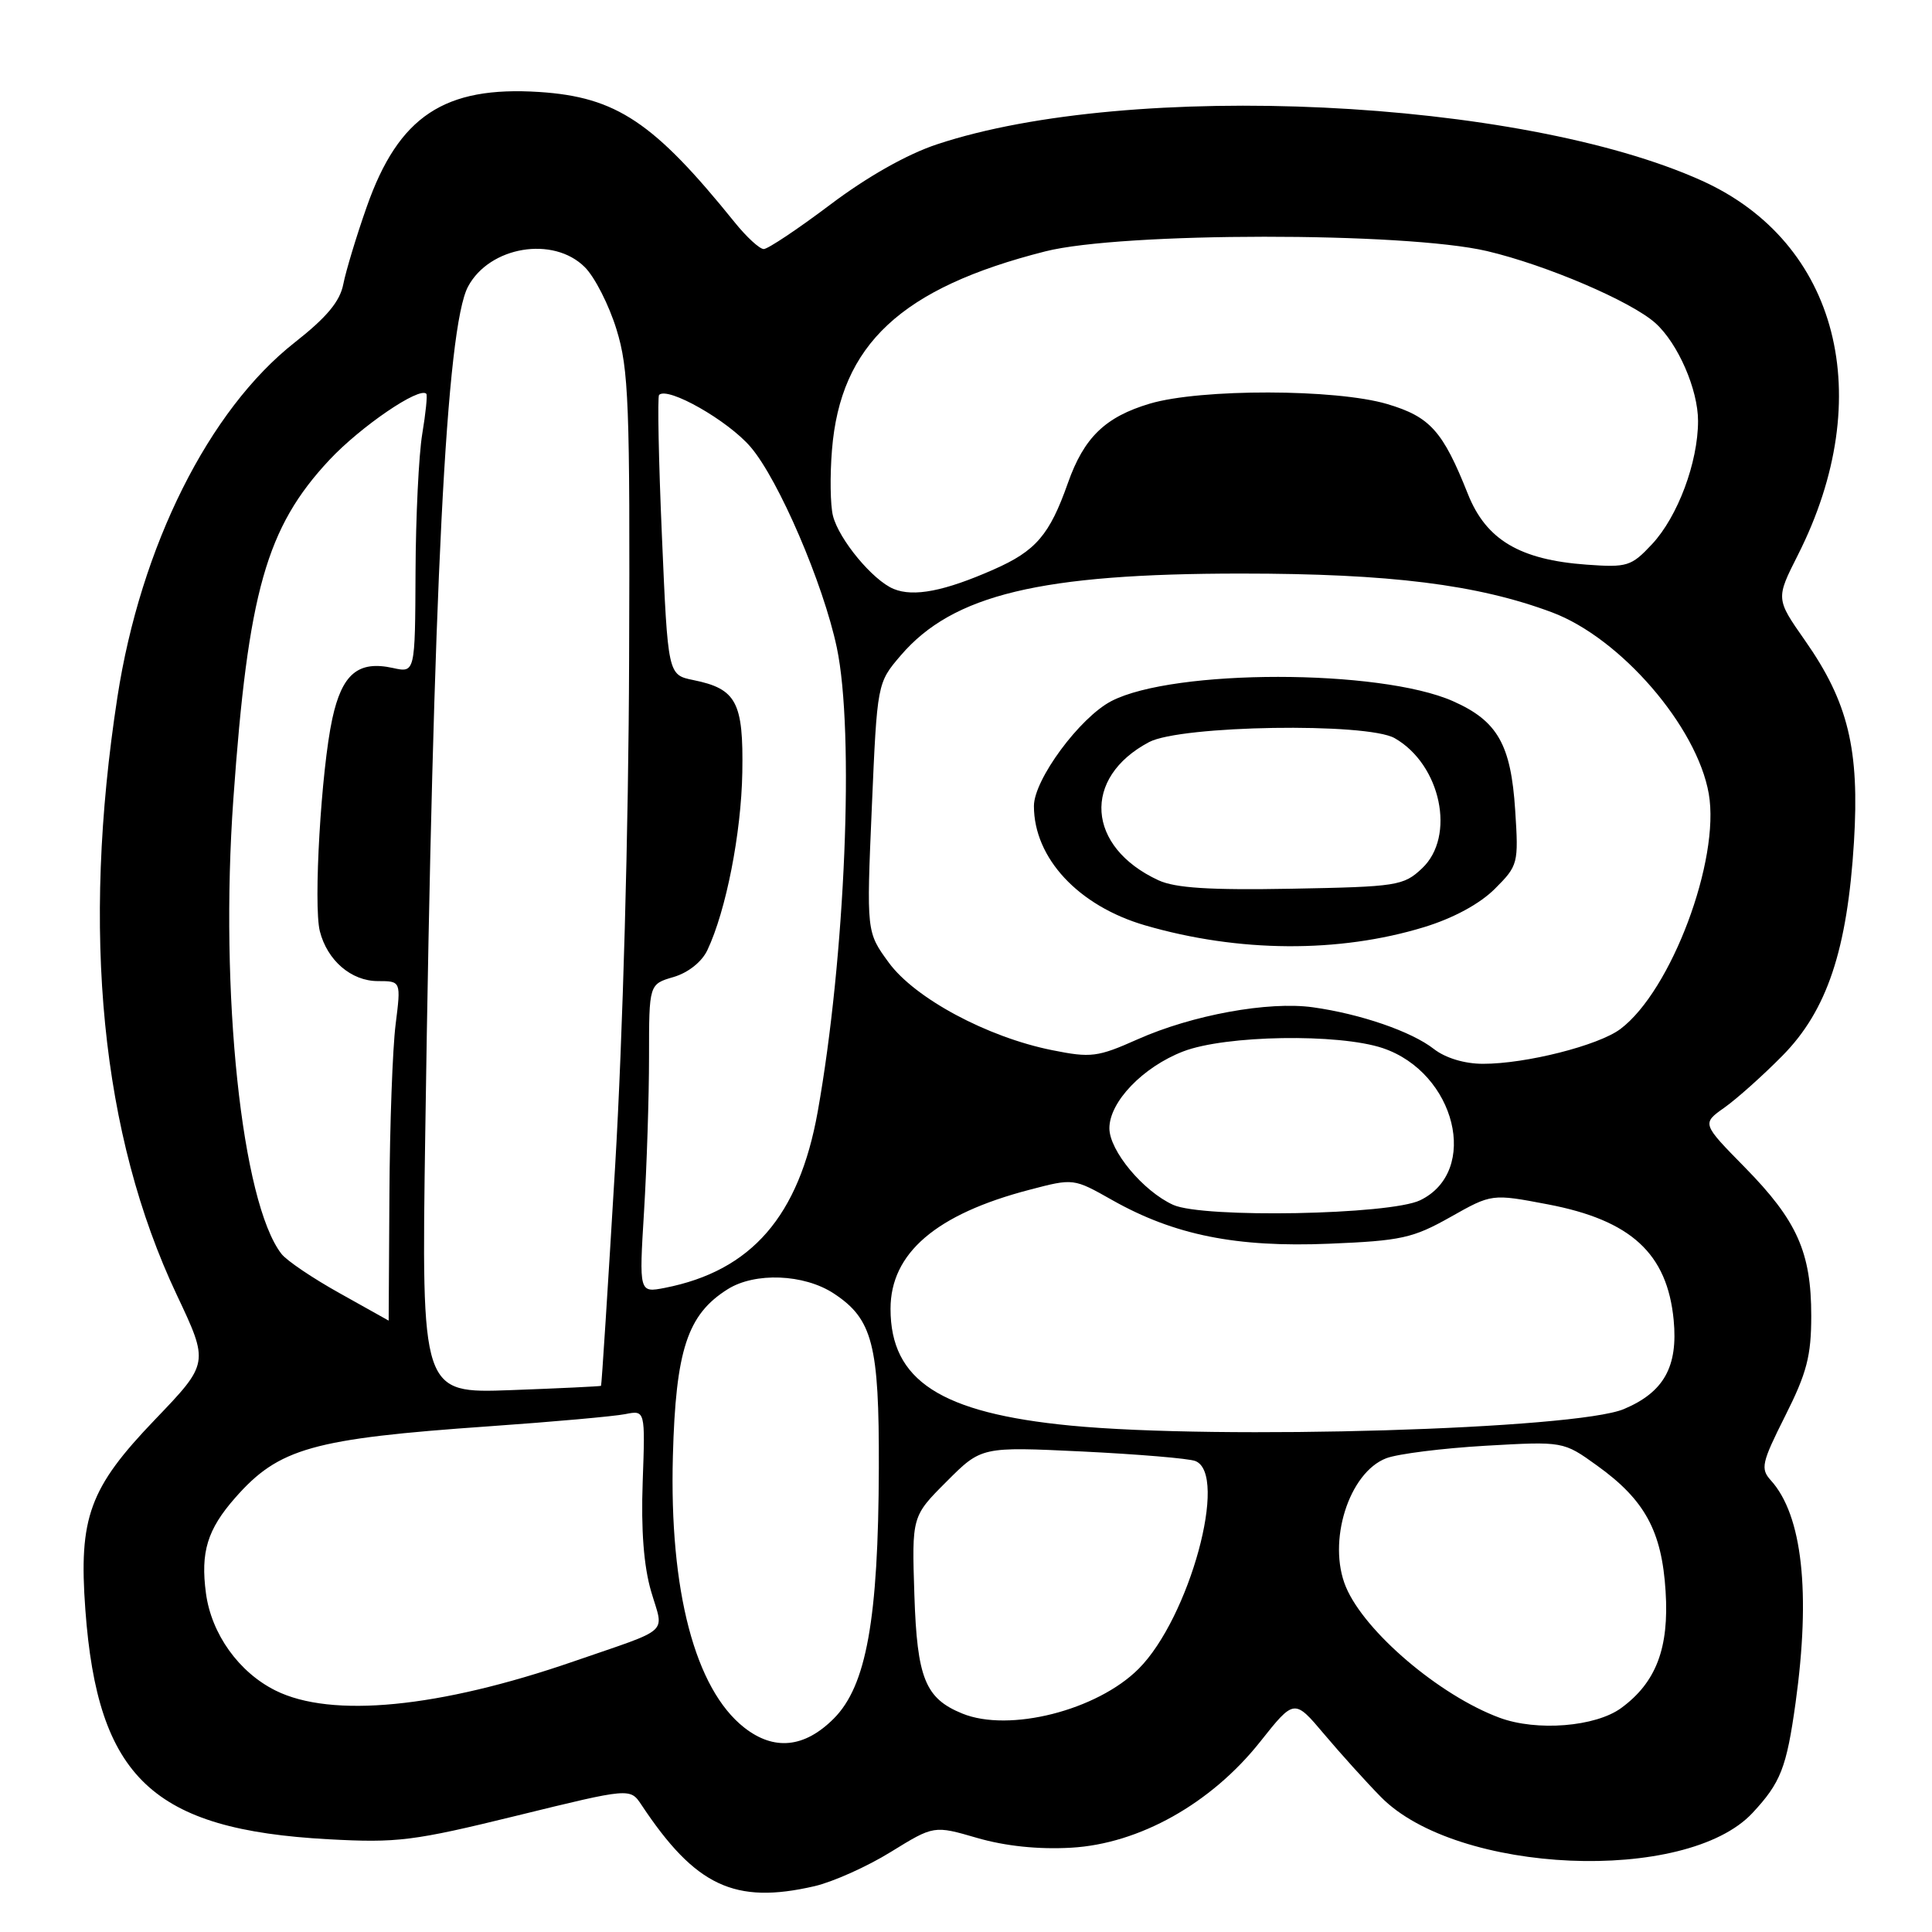 <?xml version="1.0" encoding="UTF-8" standalone="no"?>
<!DOCTYPE svg PUBLIC "-//W3C//DTD SVG 1.1//EN" "http://www.w3.org/Graphics/SVG/1.1/DTD/svg11.dtd" >
<svg xmlns="http://www.w3.org/2000/svg" xmlns:xlink="http://www.w3.org/1999/xlink" version="1.1" viewBox="0 0 256 256">
 <g >
 <path fill="currentColor"
d=" M 107.92 249.93 C 110.35 249.37 114.91 247.33 118.04 245.39 C 123.75 241.87 123.75 241.87 129.49 243.54 C 133.22 244.62 137.60 245.08 141.94 244.83 C 150.95 244.32 160.48 238.98 166.97 230.80 C 171.50 225.09 171.50 225.09 175.47 229.80 C 177.65 232.38 181.02 236.12 182.97 238.10 C 193.03 248.35 223.42 249.66 232.22 240.22 C 235.95 236.21 236.72 234.26 237.92 225.65 C 239.95 211.01 238.82 200.77 234.65 196.16 C 233.25 194.61 233.42 193.84 236.55 187.61 C 239.41 181.93 240.00 179.67 240.00 174.35 C 240.00 165.93 238.12 161.73 231.21 154.69 C 225.50 148.88 225.50 148.88 228.50 146.76 C 230.15 145.59 233.61 142.50 236.19 139.88 C 242.09 133.90 244.78 125.86 245.66 111.56 C 246.41 99.29 244.89 93.03 239.18 84.88 C 235.30 79.34 235.30 79.34 238.23 73.54 C 248.84 52.55 243.60 32.11 225.50 23.94 C 201.41 13.06 149.81 10.61 124.17 19.12 C 120.20 20.43 114.91 23.42 110.02 27.11 C 105.72 30.35 101.75 33.00 101.20 33.00 C 100.65 33.00 98.92 31.41 97.35 29.46 C 86.64 16.18 81.67 12.86 71.48 12.19 C 58.88 11.37 52.82 15.39 48.60 27.39 C 47.22 31.30 45.83 35.92 45.49 37.65 C 45.05 39.94 43.29 42.05 39.05 45.38 C 27.68 54.31 18.64 72.38 15.56 92.35 C 10.75 123.55 13.41 150.38 23.42 171.57 C 27.70 180.63 27.70 180.63 20.54 188.10 C 11.84 197.17 10.41 201.06 11.31 213.30 C 12.94 235.57 20.22 242.44 43.50 243.71 C 52.66 244.21 54.76 243.95 68.50 240.58 C 83.50 236.90 83.50 236.90 85.00 239.16 C 92.15 249.93 97.35 252.37 107.92 249.93 Z  M 98.61 228.91 C 92.10 223.79 88.68 210.78 89.16 192.95 C 89.54 178.88 91.08 174.18 96.42 170.83 C 100.04 168.55 106.53 168.81 110.46 171.38 C 115.63 174.77 116.50 178.15 116.45 194.50 C 116.39 214.58 114.80 223.40 110.47 227.73 C 106.59 231.61 102.56 232.01 98.61 228.91 Z  M 198.70 227.61 C 190.74 224.66 180.83 216.22 178.34 210.28 C 175.84 204.30 178.73 195.11 183.70 193.22 C 185.24 192.64 191.15 191.90 196.82 191.57 C 207.15 190.98 207.15 190.98 211.61 194.19 C 217.95 198.74 220.20 202.86 220.70 210.85 C 221.18 218.37 219.45 222.93 214.82 226.32 C 211.42 228.81 203.63 229.44 198.70 227.61 Z  M 127.50 227.05 C 122.60 225.05 121.52 222.38 121.16 211.36 C 120.82 200.92 120.82 200.92 125.43 196.31 C 130.04 191.69 130.04 191.69 143.41 192.33 C 150.76 192.69 157.50 193.25 158.38 193.59 C 162.82 195.30 157.61 214.39 150.87 221.13 C 145.36 226.64 133.71 229.59 127.50 227.05 Z  M 36.50 224.00 C 31.64 221.58 28.01 216.50 27.29 211.12 C 26.56 205.66 27.47 202.67 31.16 198.47 C 36.95 191.88 41.39 190.63 64.84 188.99 C 73.28 188.40 81.38 187.67 82.84 187.38 C 85.50 186.85 85.50 186.85 85.16 196.36 C 84.93 202.72 85.30 207.53 86.28 210.88 C 87.97 216.65 89.11 215.62 76.00 220.15 C 58.17 226.31 43.92 227.70 36.50 224.00 Z  M 141.87 188.90 C 124.63 187.23 118.00 182.93 118.00 173.43 C 118.00 166.05 124.03 160.88 136.42 157.65 C 142.25 156.12 142.25 156.12 147.38 159.02 C 155.58 163.65 163.81 165.31 176.09 164.80 C 185.67 164.41 187.22 164.06 192.18 161.27 C 197.67 158.17 197.67 158.17 205.08 159.58 C 216.12 161.68 220.92 166.09 221.77 174.91 C 222.36 181.10 220.47 184.48 215.17 186.71 C 208.80 189.39 161.54 190.80 141.87 188.90 Z  M 56.35 150.07 C 57.40 77.78 59.14 43.34 62.02 37.97 C 64.87 32.64 73.32 31.23 77.49 35.40 C 78.81 36.71 80.70 40.43 81.69 43.65 C 83.31 48.89 83.49 53.43 83.36 87.50 C 83.29 109.83 82.52 137.46 81.51 154.50 C 80.56 170.45 79.72 183.56 79.64 183.63 C 79.56 183.70 74.18 183.96 67.67 184.20 C 55.84 184.63 55.84 184.63 56.35 150.07 Z  M 45.03 171.37 C 41.47 169.39 37.98 167.04 37.29 166.14 C 32.02 159.33 29.09 131.56 30.92 105.88 C 32.87 78.41 35.29 69.88 43.65 60.94 C 47.79 56.52 55.58 51.20 56.49 52.18 C 56.65 52.36 56.41 54.75 55.95 57.50 C 55.49 60.25 55.09 68.50 55.06 75.83 C 55.00 89.16 55.00 89.16 52.06 88.51 C 47.46 87.50 45.32 89.30 44.03 95.24 C 42.56 101.99 41.51 119.93 42.38 123.39 C 43.36 127.26 46.54 130.00 50.07 130.00 C 53.14 130.00 53.14 130.00 52.42 135.75 C 52.02 138.91 51.65 149.04 51.60 158.25 C 51.54 167.46 51.50 174.99 51.50 174.99 C 51.50 174.98 48.59 173.36 45.03 171.37 Z  M 85.34 160.50 C 85.70 154.55 86.00 145.35 86.00 140.05 C 86.00 130.41 86.00 130.41 89.25 129.46 C 91.19 128.89 93.00 127.45 93.73 125.90 C 96.20 120.69 98.22 110.41 98.36 102.35 C 98.52 93.03 97.59 91.27 91.86 90.11 C 88.50 89.42 88.50 89.42 87.71 71.08 C 87.27 61.00 87.11 52.56 87.33 52.33 C 88.48 51.18 96.46 55.72 99.46 59.23 C 103.17 63.56 109.09 77.33 110.88 85.80 C 113.24 96.95 112.01 126.83 108.35 147.31 C 105.87 161.15 99.58 168.40 88.09 170.65 C 84.68 171.31 84.68 171.31 85.34 160.50 Z  M 155.45 159.65 C 151.47 157.84 147.00 152.47 147.00 149.50 C 147.00 146.00 151.44 141.38 156.78 139.32 C 162.37 137.16 177.36 136.92 183.22 138.88 C 192.89 142.14 196.11 155.20 188.18 159.04 C 184.18 160.98 159.39 161.44 155.45 159.65 Z  M 190.00 139.00 C 187.04 136.68 180.28 134.35 173.96 133.47 C 168.06 132.65 157.99 134.49 150.75 137.71 C 145.43 140.08 144.57 140.19 139.40 139.15 C 130.82 137.43 121.22 132.28 117.76 127.54 C 114.81 123.50 114.81 123.50 115.52 107.00 C 116.23 90.50 116.23 90.50 119.36 86.84 C 126.27 78.79 137.87 76.00 164.48 76.00 C 184.17 76.00 195.78 77.45 205.65 81.14 C 214.73 84.54 224.86 96.26 226.42 105.17 C 227.95 113.94 221.44 131.30 214.71 136.35 C 211.81 138.53 202.18 140.97 196.50 140.96 C 194.06 140.96 191.53 140.19 190.00 139.00 Z  M 188.70 122.85 C 192.59 121.66 196.07 119.77 198.07 117.78 C 201.16 114.69 201.23 114.43 200.77 107.36 C 200.21 98.65 198.43 95.52 192.53 92.91 C 182.84 88.62 155.51 88.62 147.26 92.90 C 143.07 95.08 137.00 103.30 137.00 106.80 C 137.00 113.71 142.90 120.04 151.72 122.61 C 164.13 126.22 177.40 126.30 188.70 122.85 Z  M 118.42 78.04 C 115.66 76.91 111.16 71.48 110.37 68.34 C 110.02 66.96 109.96 63.04 110.24 59.63 C 111.36 45.65 119.41 38.15 138.50 33.31 C 148.64 30.74 186.17 30.72 197.04 33.27 C 204.90 35.12 216.16 39.94 219.36 42.82 C 222.35 45.52 225.00 51.62 225.00 55.78 C 225.00 61.26 222.31 68.46 218.90 72.11 C 216.16 75.04 215.62 75.21 210.24 74.82 C 201.37 74.18 196.91 71.52 194.50 65.45 C 191.18 57.10 189.50 55.23 183.82 53.54 C 177.01 51.52 159.10 51.49 152.37 53.48 C 146.45 55.24 143.63 57.97 141.50 64.01 C 139.07 70.89 137.26 73.00 131.67 75.46 C 125.15 78.34 121.07 79.13 118.42 78.04 Z  M 153.50 116.64 C 143.96 112.23 143.34 103.05 152.26 98.33 C 156.45 96.11 181.13 95.72 184.80 97.81 C 190.93 101.31 192.93 110.84 188.42 115.07 C 185.97 117.37 185.14 117.50 171.17 117.76 C 160.28 117.96 155.73 117.67 153.50 116.64 Z "/>
</g>
</svg>